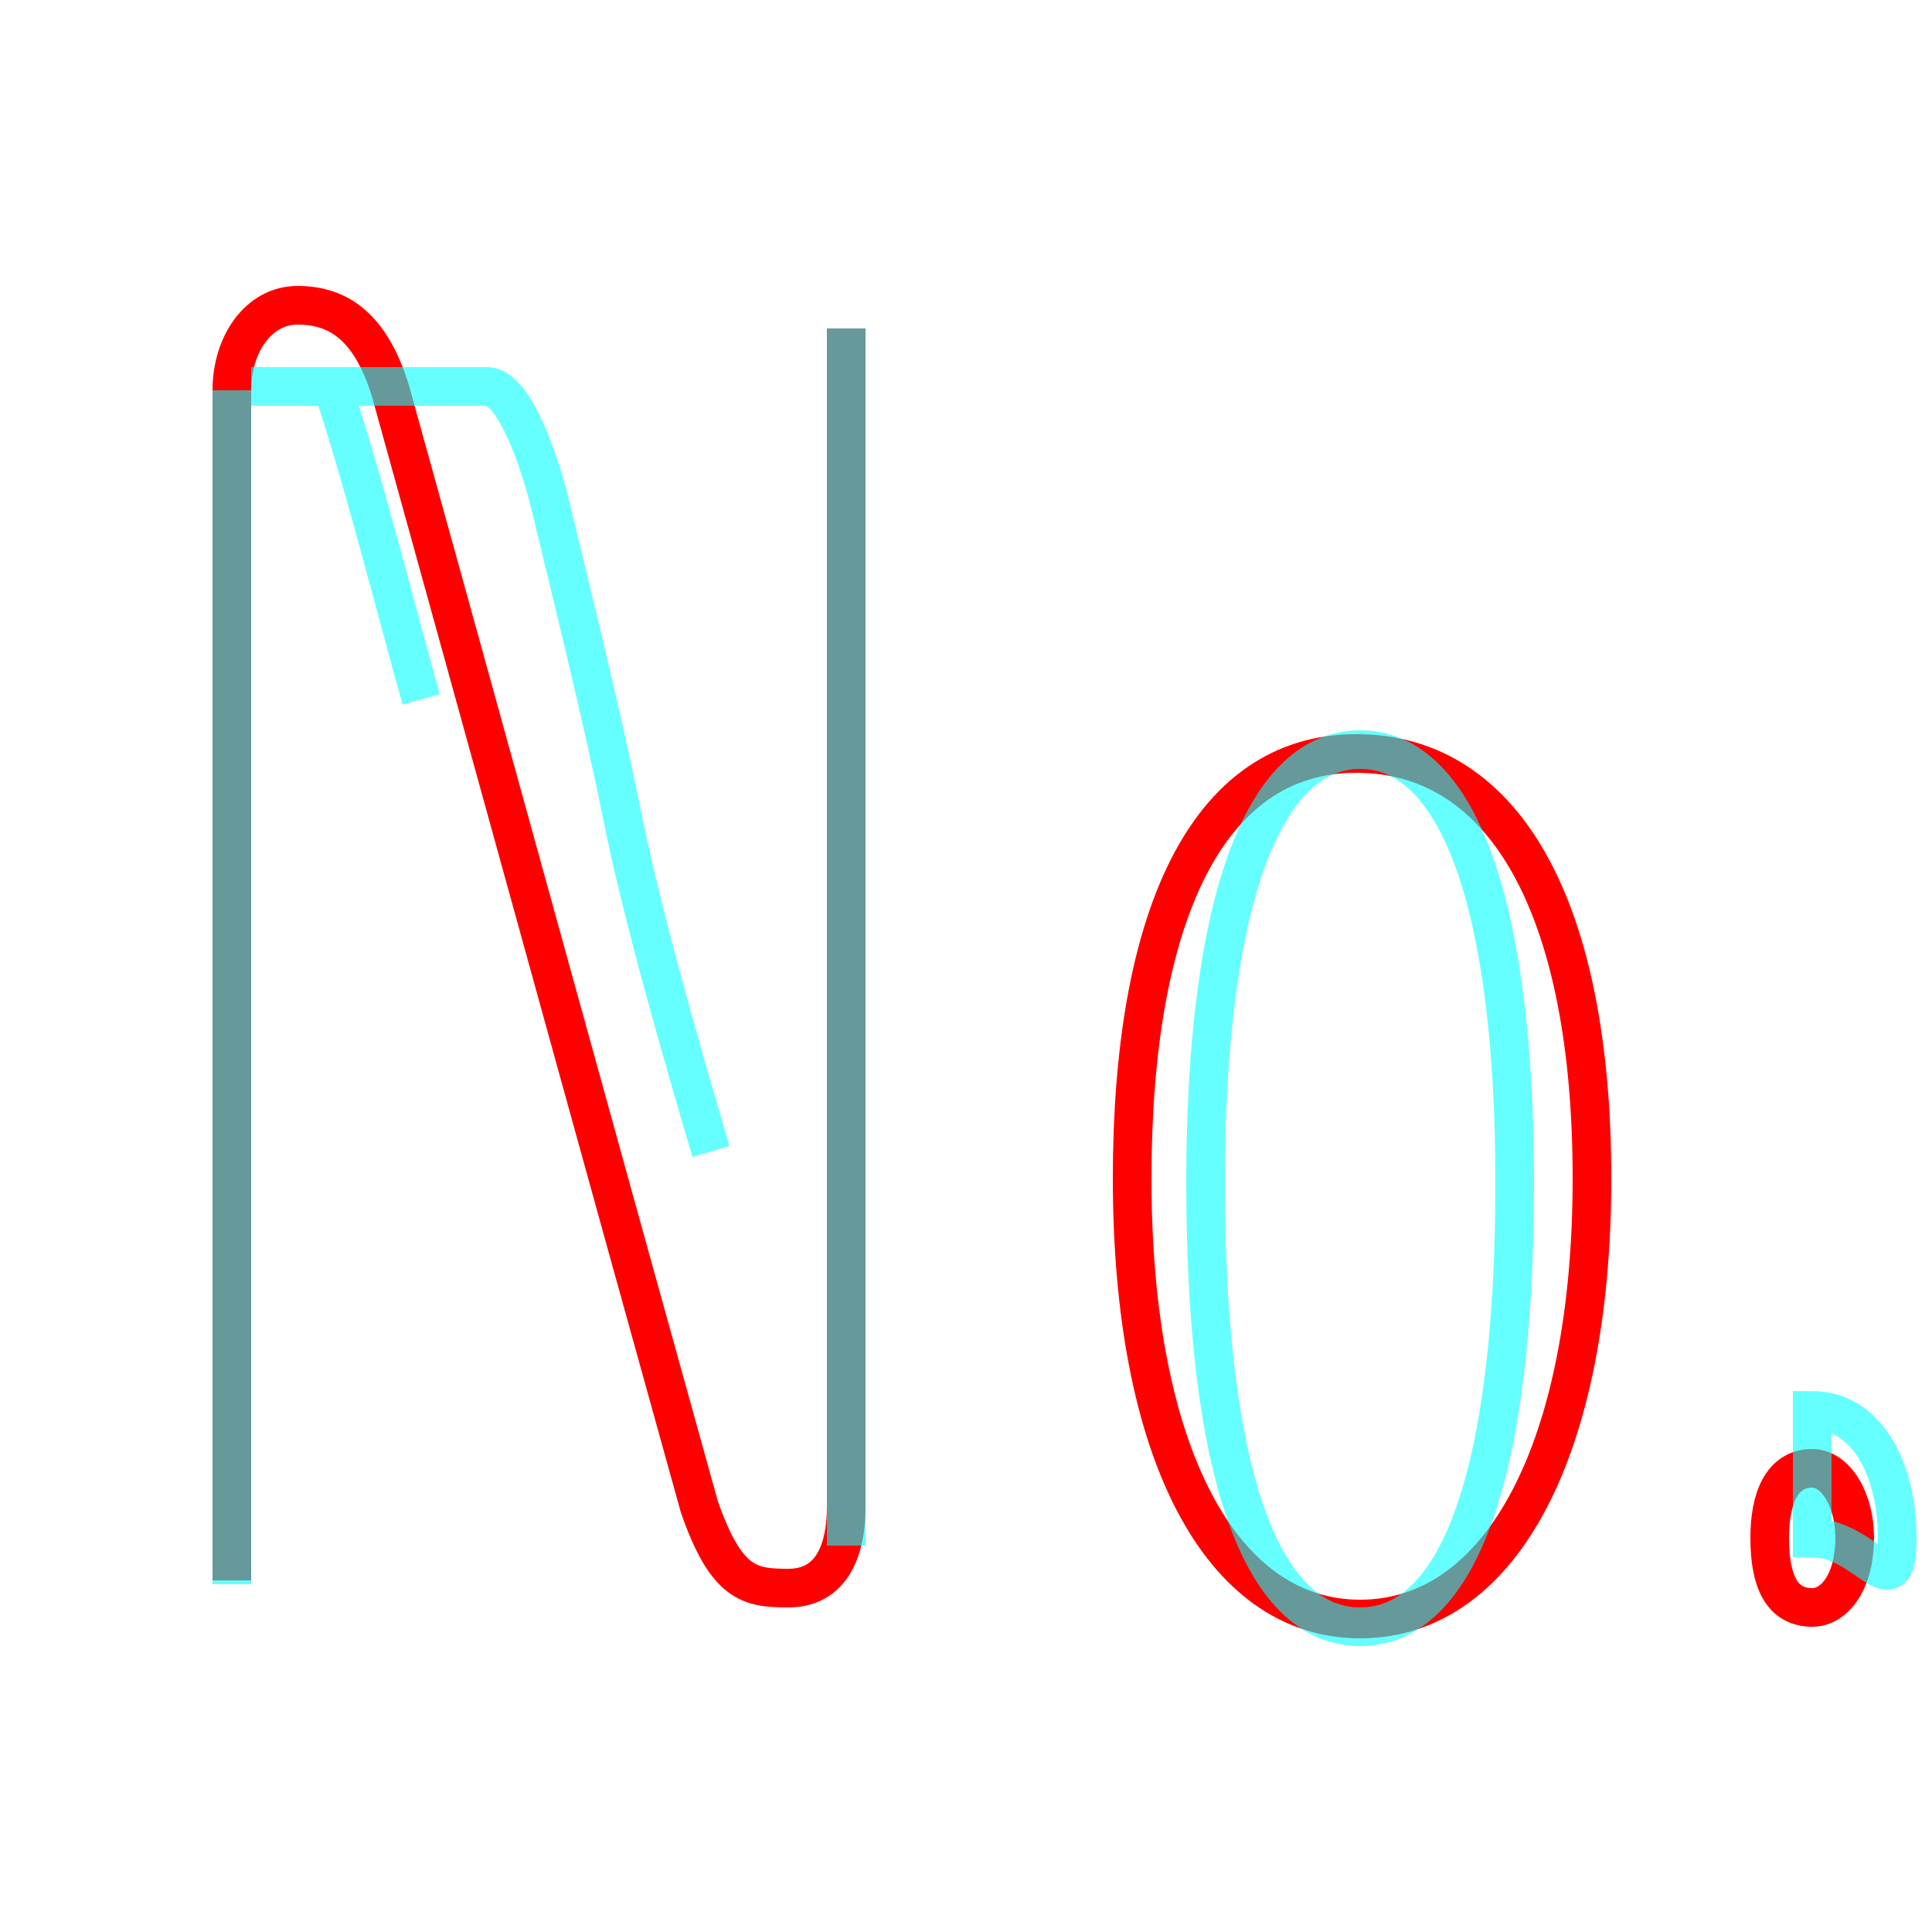 <?xml version='1.0' encoding='utf8'?>
<svg viewBox="0.0 -6.0 50.0 50.0" version="1.1" xmlns="http://www.w3.org/2000/svg">
<rect x="0.0" y="-6.0" width="50.0" height="50.0" fill="#333333" stroke="none"/>
<rect x="-1000" y="-1000" width="2000" height="2000" stroke="white" fill="white"/>
<g style="fill:none;stroke:rgba(255, 0, 0, 1);  stroke-width:1"><path d="M 6.0 -3.1 L 6.0 -33.9 C 6.0 -35.1 6.7 -36.1 7.7 -36.1 C 8.8 -36.1 9.6 -35.5 10.1 -33.9 C 12.9 -23.8 15.4 -14.7 18.1 -5.0 C 18.8 -3.0 19.4 -2.9 20.4 -2.9 C 21.7 -2.9 21.9 -4.2 21.9 -5.0 L 21.9 -35.5 M 35.1 -24.5 C 31.2 -24.5 29.3 -20.2 29.3 -13.5 C 29.3 -6.4 31.6 -2.1 35.2 -2.1 C 38.9 -2.1 41.2 -6.6 41.2 -13.5 C 41.2 -20.4 39.0 -24.5 35.1 -24.5 Z M 46.9 -6.0 C 47.5 -6.0 48.0 -5.2 48.0 -4.2 C 48.0 -3.1 47.5 -2.4 46.9 -2.4 C 46.1 -2.4 45.8 -3.1 45.8 -4.2 C 45.8 -5.2 46.1 -6.0 46.9 -6.0 Z" transform="translate(0.0 38.0)" />
</g>
<g style="fill:none;stroke:rgba(0, 255, 255, 0.6);  stroke-width:1">
<path d="M 6.0 -33.9 L 6.0 -3.0 M 18.4 -14.2 C 17.6 -16.9 16.6 -20.4 16.1 -22.9 C 15.6 -25.4 14.8 -28.6 14.2 -31.1 C 13.8 -32.6 13.2 -34.0 12.6 -34.0 L 6.5 -34.0 M 35.2 -1.9 C 37.8 -1.9 39.2 -6.0 39.2 -13.4 C 39.2 -20.4 37.8 -24.6 35.2 -24.6 C 32.6 -24.6 31.2 -20.4 31.2 -13.4 C 31.2 -6.0 32.6 -1.9 35.2 -1.9 Z M 46.9 -4.2 C 48.3 -4.2 49.1 -2.3 49.1 -4.2 C 49.1 -6.0 48.3 -7.5 46.9 -7.5 Z M 21.9 -35.5 L 21.9 -4.0 M 10.9 -25.9 C 10.2 -28.4 9.4 -31.6 8.6 -34.0" transform="translate(0.0 38.0)" />
</g>
</svg>